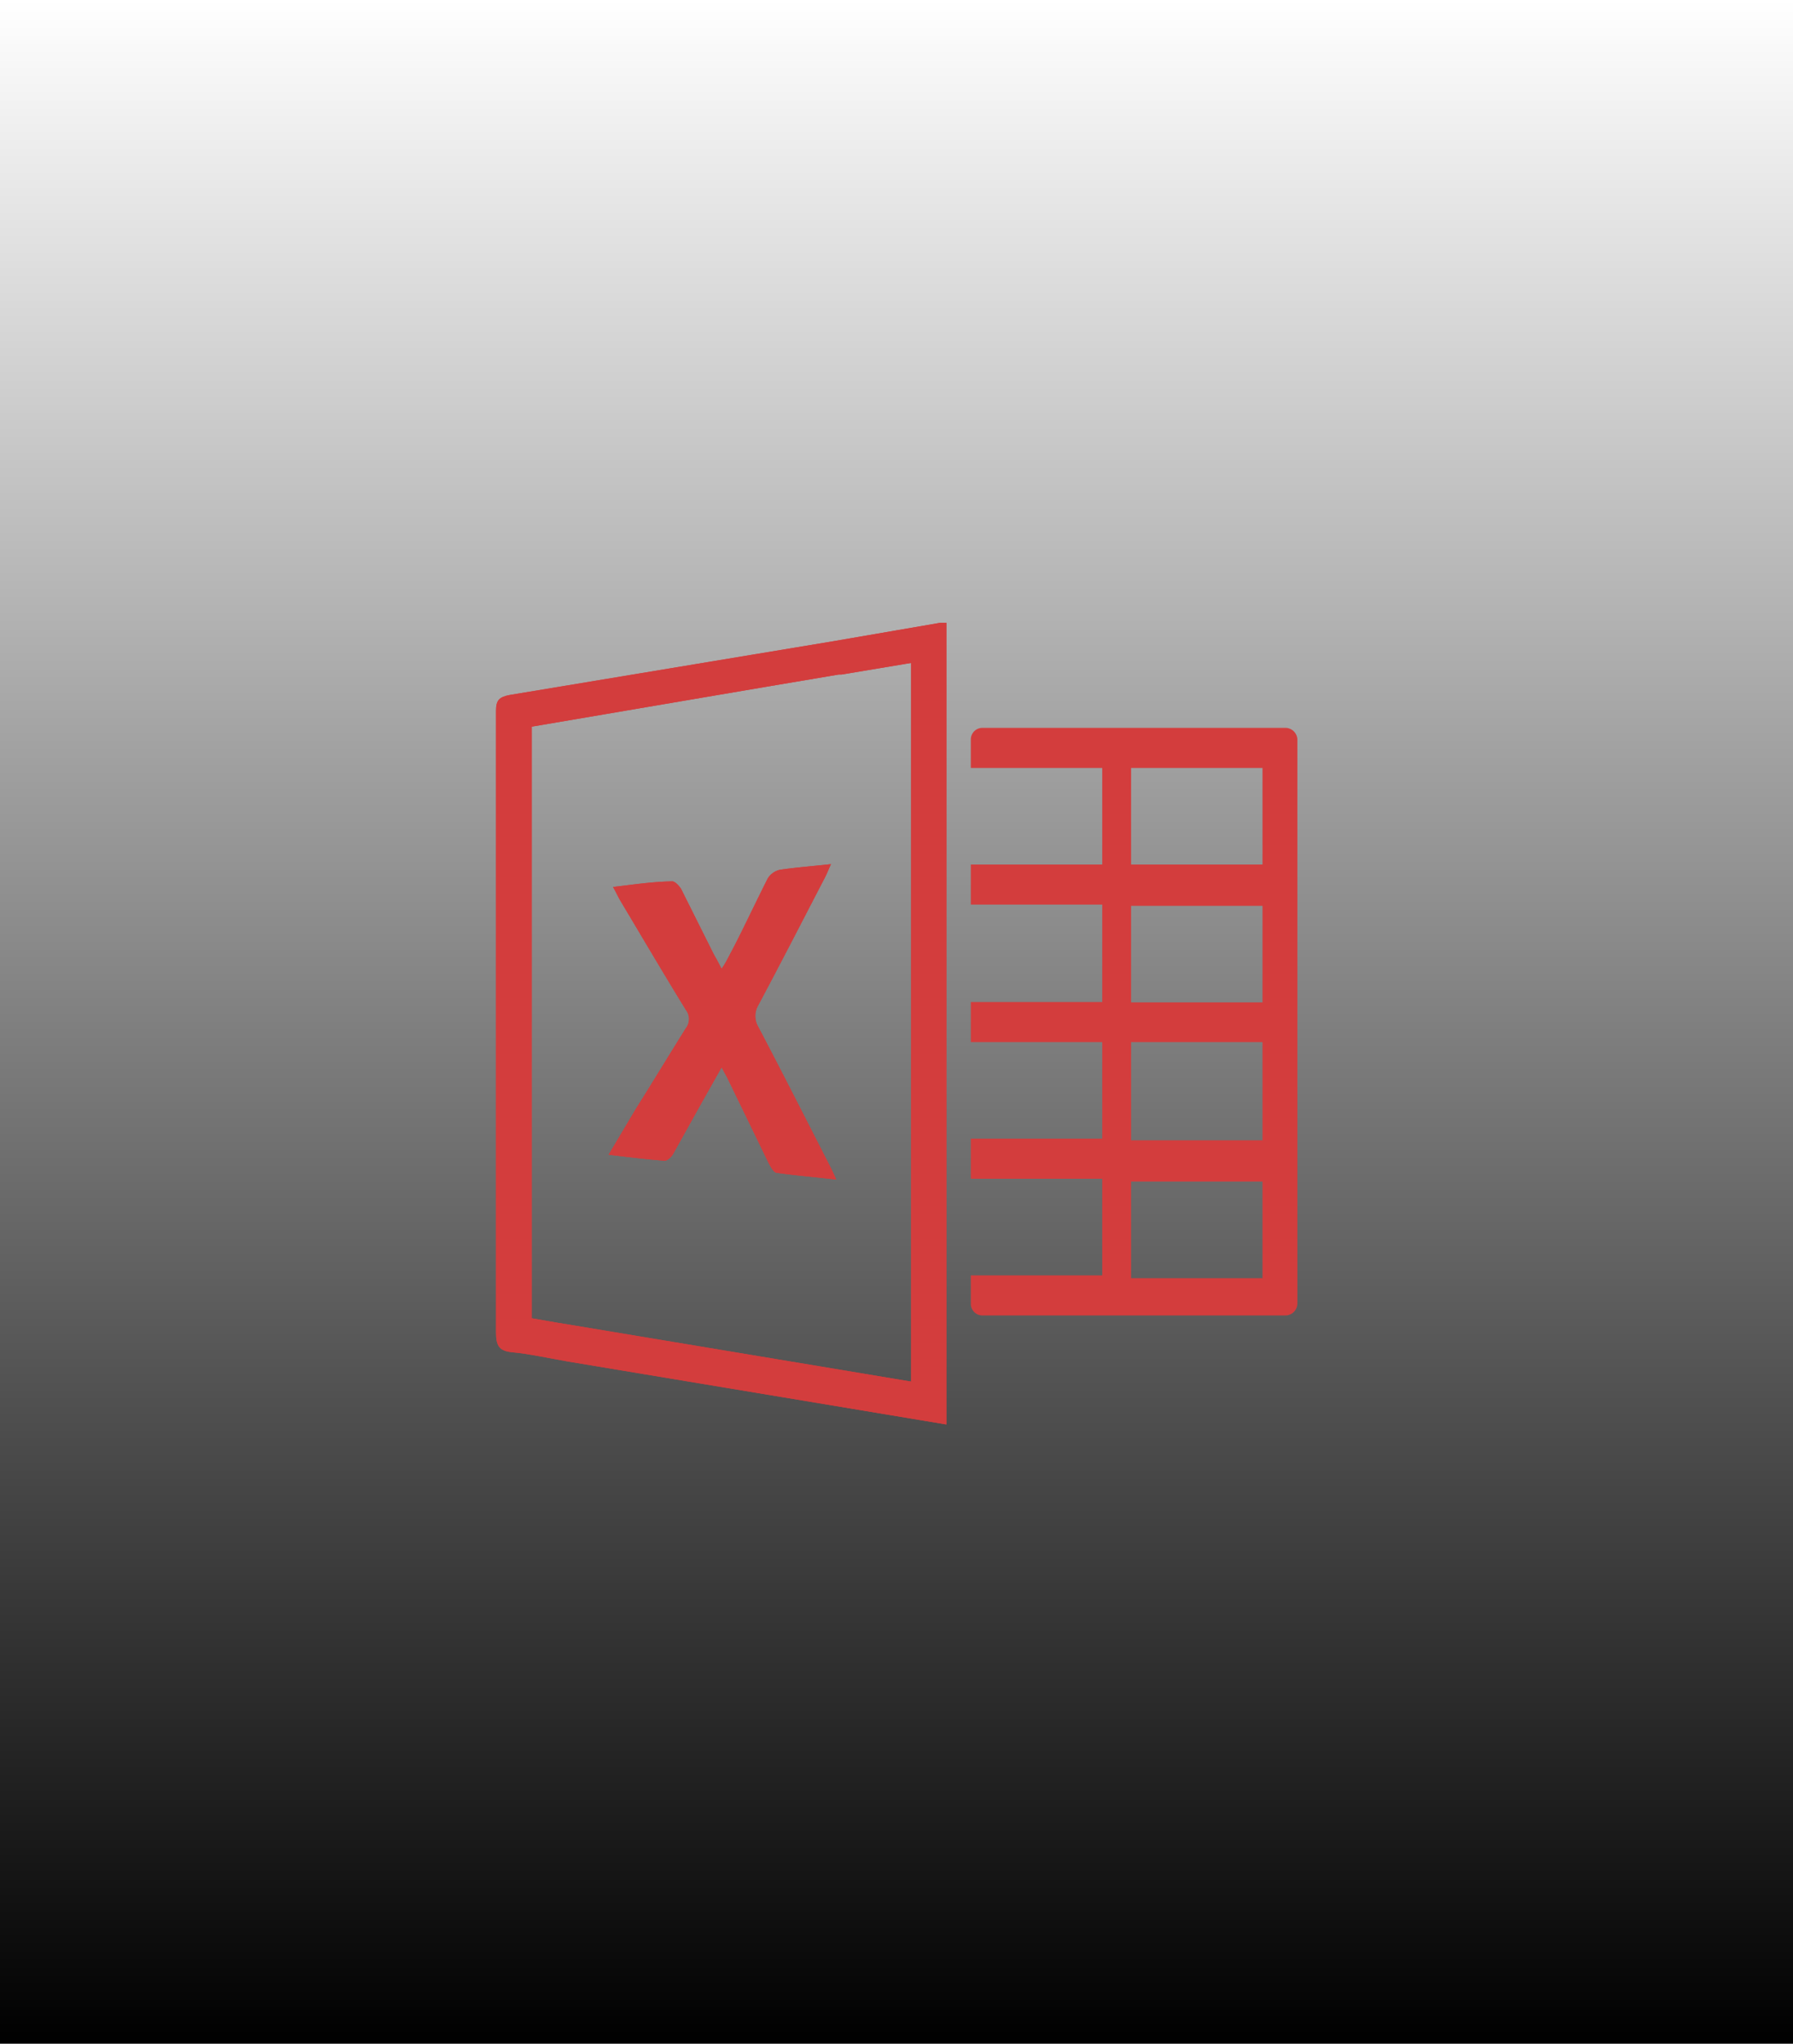 <svg xmlns="http://www.w3.org/2000/svg" xmlns:xlink="http://www.w3.org/1999/xlink" width="44.75" height="50.99" viewBox="0 0 44.75 50.99"><defs><style>.a{fill:url(#a);}.b{fill:#d33d3d;}</style><linearGradient id="a" x1="22.38" y1="50.99" x2="22.38" gradientUnits="userSpaceOnUse"><stop offset="0"/><stop offset="1" stop-opacity="0"/></linearGradient></defs><title>KH_Sprite</title><rect class="a" width="44.75" height="50.99"/><path class="b" d="M22.74,16.56V34.47l-1.08-.18-7.33-1.22L13.9,33l-.63-.11V21.32c0-1.06,0-2.12,0-3.19l5.88-1,1.78-.3H21l1.74-.29m.77-1h-.05L20.79,16l-8.07,1.34c-.26.05-.34.13-.34.39,0,1.61,0,3.21,0,4.81,0,3.56,0,7.13,0,10.69,0,.33.06.48.42.51s.92.15,1.38.23l7.34,1.22,2.1.35v-20Z"/><path class="b" d="M15.3,22.13c.08.14.12.23.17.32.55.92,1.09,1.84,1.65,2.75a.37.37,0,0,1,0,.45c-.42.67-.83,1.35-1.24,2l-.69,1.16c.5.06,1,.12,1.4.15.07,0,.17-.1.21-.17l.73-1.31.48-.85c.08.15.14.25.18.34l1,2.06c.05.09.12.22.19.23.48.07,1,.11,1.49.17-.08-.19-.15-.32-.21-.44-.58-1.13-1.15-2.26-1.74-3.38a.53.53,0,0,1,0-.52c.56-1.05,1.11-2.12,1.66-3.18.05-.09.09-.2.16-.35-.45.05-.86.08-1.27.14a.48.48,0,0,0-.31.22c-.34.67-.65,1.35-1,2a2,2,0,0,1-.15.25c-.08-.15-.13-.25-.19-.35L17,22.18c-.05-.08-.16-.2-.23-.19C16.26,22,15.81,22.07,15.3,22.13Z"/><path class="b" d="M22.74,16.56V34.47l-1.08-.18-7.33-1.22L13.9,33l-.63-.11V21.32c0-1.06,0-2.12,0-3.19l5.88-1,1.78-.3H21l1.74-.29m.77-1h-.05L20.79,16l-8.07,1.34c-.26.05-.34.13-.34.39,0,1.61,0,3.21,0,4.81,0,3.56,0,7.13,0,10.69,0,.33.06.48.42.51s.92.15,1.38.23l7.34,1.22,2.1.35v-20Z"/><path class="b" d="M15.3,22.13c.08.14.12.23.17.32.55.92,1.09,1.84,1.65,2.75a.37.37,0,0,1,0,.45c-.42.67-.83,1.35-1.24,2l-.69,1.16c.5.06,1,.12,1.4.15.07,0,.17-.1.21-.17l.73-1.31.48-.85c.08.15.14.25.18.34l1,2.06c.05.09.12.22.19.23.48.07,1,.11,1.49.17-.08-.19-.15-.32-.21-.44-.58-1.13-1.15-2.26-1.74-3.38a.53.53,0,0,1,0-.52c.56-1.05,1.11-2.12,1.66-3.18.05-.09.09-.2.16-.35-.45.05-.86.08-1.27.14a.48.48,0,0,0-.31.22c-.34.67-.65,1.35-1,2a2,2,0,0,1-.15.25c-.08-.15-.13-.25-.19-.35L17,22.18c-.05-.08-.16-.2-.23-.19C16.26,22,15.81,22.07,15.3,22.13Z"/><path class="b" d="M32.08,18.16H24.53a.29.29,0,0,0-.3.3v.7h3.28v2.41H24.23v1h3.28V25H24.23v1h3.28v2.41H24.23v1h3.28v2.41H24.23v.7a.29.29,0,0,0,.3.3h7.55a.3.3,0,0,0,.3-.3V18.46A.3.3,0,0,0,32.08,18.16Zm-.57,13.73H28.23V29.48h3.28Zm0-3.44H28.23V26h3.28Zm0-3.44H28.23V22.6h3.28Zm0-3.44H28.23V19.16h3.28Z"/></svg>
